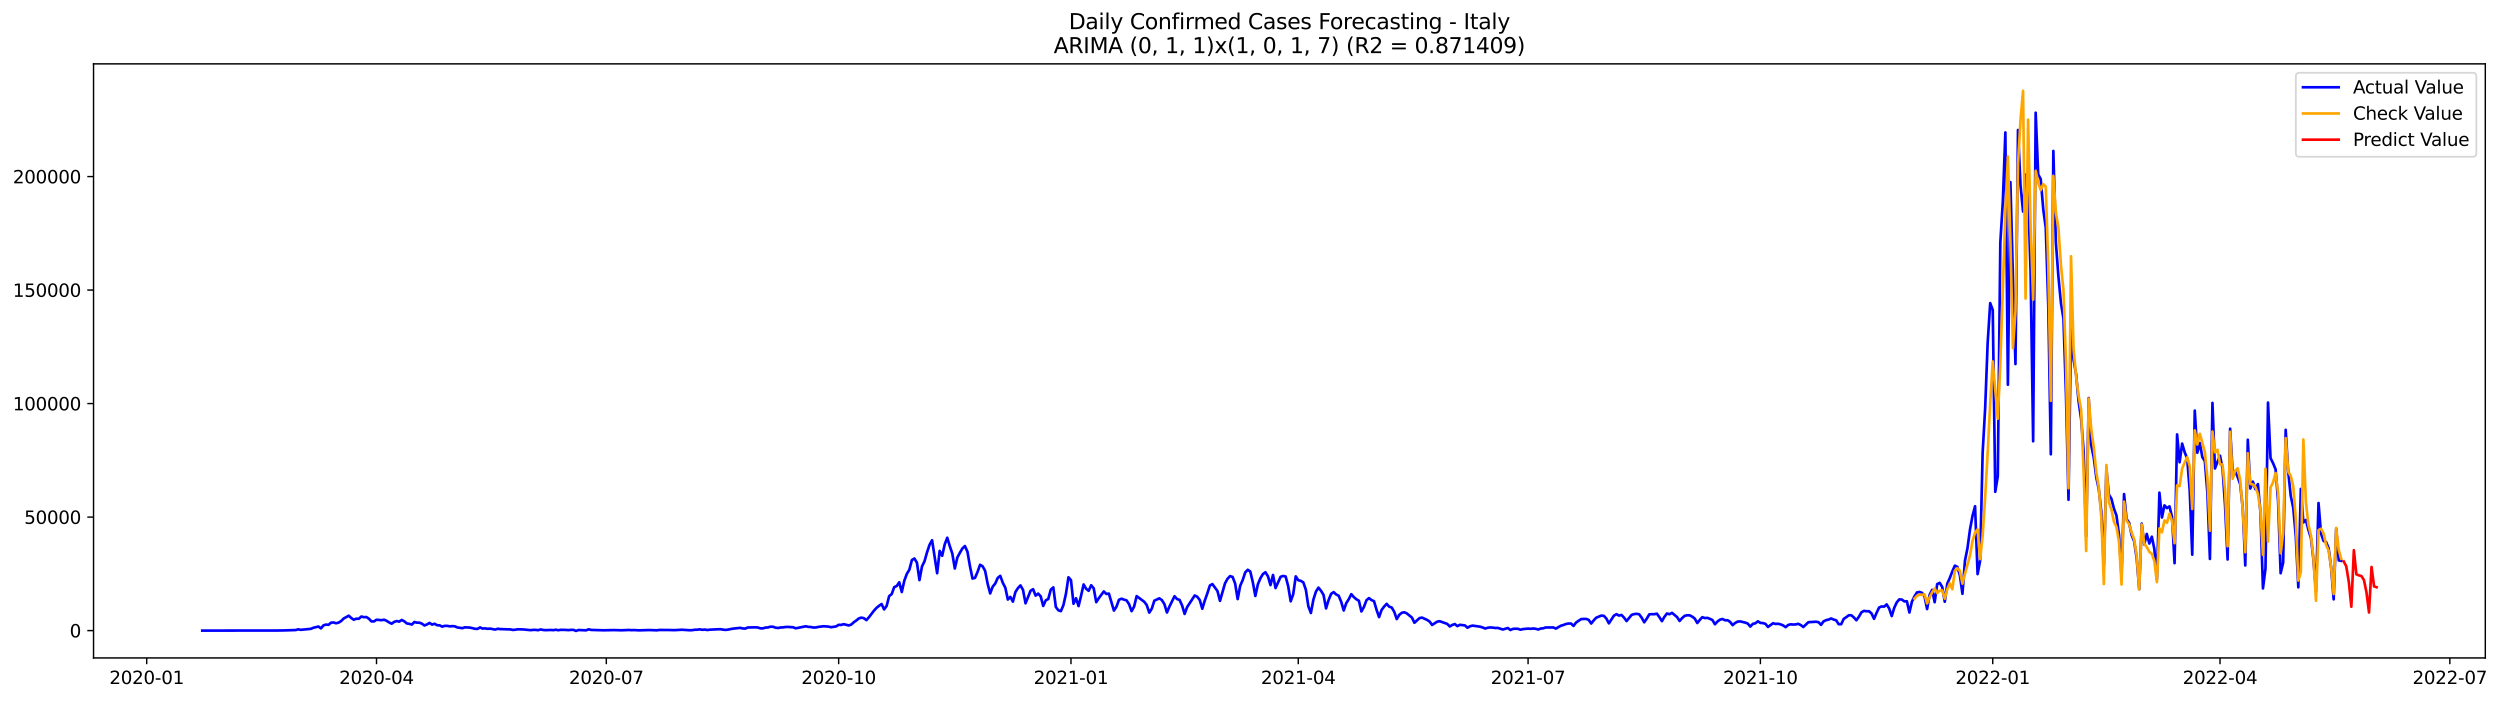 <?xml version="1.0" encoding="utf-8" standalone="no"?>
<!DOCTYPE svg PUBLIC "-//W3C//DTD SVG 1.1//EN"
  "http://www.w3.org/Graphics/SVG/1.1/DTD/svg11.dtd">
<svg xmlns:xlink="http://www.w3.org/1999/xlink" width="1399.8pt" height="392.274pt" viewBox="0 0 1399.8 392.274" xmlns="http://www.w3.org/2000/svg" version="1.1">
 <defs>
  <style type="text/css">*{stroke-linejoin: round; stroke-linecap: butt}</style>
 </defs>
 <g id="figure_1">
  <g id="patch_1">
   <path d="M 0 392.274 
L 1399.8 392.274 
L 1399.8 0 
L 0 0 
z
" style="fill: #ffffff"/>
  </g>
  <g id="axes_1">
   <g id="patch_2">
    <path d="M 52.375 368.396 
L 1391.575 368.396 
L 1391.575 35.755 
L 52.375 35.755 
z
" style="fill: #ffffff"/>
   </g>
   <g id="matplotlib.axis_1">
    <g id="xtick_1">
     <g id="line2d_1">
      <defs>
       <path id="m77db200125" d="M 0 0 
L 0 3.5 
" style="stroke: #000000; stroke-width: 0.8"/>
      </defs>
      <g>
       <use xlink:href="#m77db200125" x="82.14" y="368.396" style="stroke: #000000; stroke-width: 0.8"/>
      </g>
     </g>
     <g id="text_1">
      <!-- 2020-01 -->
      <g transform="translate(61.248 382.994)scale(0.1 -0.1)">
       <defs>
        <path id="DejaVuSans-32" d="M 1228 531 
L 3431 531 
L 3431 0 
L 469 0 
L 469 531 
Q 828 903 1448 1529 
Q 2069 2156 2228 2338 
Q 2531 2678 2651 2914 
Q 2772 3150 2772 3378 
Q 2772 3750 2511 3984 
Q 2250 4219 1831 4219 
Q 1534 4219 1204 4116 
Q 875 4013 500 3803 
L 500 4441 
Q 881 4594 1212 4672 
Q 1544 4750 1819 4750 
Q 2544 4750 2975 4387 
Q 3406 4025 3406 3419 
Q 3406 3131 3298 2873 
Q 3191 2616 2906 2266 
Q 2828 2175 2409 1742 
Q 1991 1309 1228 531 
z
" transform="scale(0.016)"/>
        <path id="DejaVuSans-30" d="M 2034 4250 
Q 1547 4250 1301 3770 
Q 1056 3291 1056 2328 
Q 1056 1369 1301 889 
Q 1547 409 2034 409 
Q 2525 409 2770 889 
Q 3016 1369 3016 2328 
Q 3016 3291 2770 3770 
Q 2525 4250 2034 4250 
z
M 2034 4750 
Q 2819 4750 3233 4129 
Q 3647 3509 3647 2328 
Q 3647 1150 3233 529 
Q 2819 -91 2034 -91 
Q 1250 -91 836 529 
Q 422 1150 422 2328 
Q 422 3509 836 4129 
Q 1250 4750 2034 4750 
z
" transform="scale(0.016)"/>
        <path id="DejaVuSans-2d" d="M 313 2009 
L 1997 2009 
L 1997 1497 
L 313 1497 
L 313 2009 
z
" transform="scale(0.016)"/>
        <path id="DejaVuSans-31" d="M 794 531 
L 1825 531 
L 1825 4091 
L 703 3866 
L 703 4441 
L 1819 4666 
L 2450 4666 
L 2450 531 
L 3481 531 
L 3481 0 
L 794 0 
L 794 531 
z
" transform="scale(0.016)"/>
       </defs>
       <use xlink:href="#DejaVuSans-32"/>
       <use xlink:href="#DejaVuSans-30" x="63.623"/>
       <use xlink:href="#DejaVuSans-32" x="127.246"/>
       <use xlink:href="#DejaVuSans-30" x="190.869"/>
       <use xlink:href="#DejaVuSans-2d" x="254.492"/>
       <use xlink:href="#DejaVuSans-30" x="290.576"/>
       <use xlink:href="#DejaVuSans-31" x="354.199"/>
      </g>
     </g>
    </g>
    <g id="xtick_2">
     <g id="line2d_2">
      <g>
       <use xlink:href="#m77db200125" x="210.814" y="368.396" style="stroke: #000000; stroke-width: 0.8"/>
      </g>
     </g>
     <g id="text_2">
      <!-- 2020-04 -->
      <g transform="translate(189.922 382.994)scale(0.1 -0.1)">
       <defs>
        <path id="DejaVuSans-34" d="M 2419 4116 
L 825 1625 
L 2419 1625 
L 2419 4116 
z
M 2253 4666 
L 3047 4666 
L 3047 1625 
L 3713 1625 
L 3713 1100 
L 3047 1100 
L 3047 0 
L 2419 0 
L 2419 1100 
L 313 1100 
L 313 1709 
L 2253 4666 
z
" transform="scale(0.016)"/>
       </defs>
       <use xlink:href="#DejaVuSans-32"/>
       <use xlink:href="#DejaVuSans-30" x="63.623"/>
       <use xlink:href="#DejaVuSans-32" x="127.246"/>
       <use xlink:href="#DejaVuSans-30" x="190.869"/>
       <use xlink:href="#DejaVuSans-2d" x="254.492"/>
       <use xlink:href="#DejaVuSans-30" x="290.576"/>
       <use xlink:href="#DejaVuSans-34" x="354.199"/>
      </g>
     </g>
    </g>
    <g id="xtick_3">
     <g id="line2d_3">
      <g>
       <use xlink:href="#m77db200125" x="339.488" y="368.396" style="stroke: #000000; stroke-width: 0.8"/>
      </g>
     </g>
     <g id="text_3">
      <!-- 2020-07 -->
      <g transform="translate(318.596 382.994)scale(0.1 -0.1)">
       <defs>
        <path id="DejaVuSans-37" d="M 525 4666 
L 3525 4666 
L 3525 4397 
L 1831 0 
L 1172 0 
L 2766 4134 
L 525 4134 
L 525 4666 
z
" transform="scale(0.016)"/>
       </defs>
       <use xlink:href="#DejaVuSans-32"/>
       <use xlink:href="#DejaVuSans-30" x="63.623"/>
       <use xlink:href="#DejaVuSans-32" x="127.246"/>
       <use xlink:href="#DejaVuSans-30" x="190.869"/>
       <use xlink:href="#DejaVuSans-2d" x="254.492"/>
       <use xlink:href="#DejaVuSans-30" x="290.576"/>
       <use xlink:href="#DejaVuSans-37" x="354.199"/>
      </g>
     </g>
    </g>
    <g id="xtick_4">
     <g id="line2d_4">
      <g>
       <use xlink:href="#m77db200125" x="469.576" y="368.396" style="stroke: #000000; stroke-width: 0.8"/>
      </g>
     </g>
     <g id="text_4">
      <!-- 2020-10 -->
      <g transform="translate(448.684 382.994)scale(0.1 -0.1)">
       <use xlink:href="#DejaVuSans-32"/>
       <use xlink:href="#DejaVuSans-30" x="63.623"/>
       <use xlink:href="#DejaVuSans-32" x="127.246"/>
       <use xlink:href="#DejaVuSans-30" x="190.869"/>
       <use xlink:href="#DejaVuSans-2d" x="254.492"/>
       <use xlink:href="#DejaVuSans-31" x="290.576"/>
       <use xlink:href="#DejaVuSans-30" x="354.199"/>
      </g>
     </g>
    </g>
    <g id="xtick_5">
     <g id="line2d_5">
      <g>
       <use xlink:href="#m77db200125" x="599.664" y="368.396" style="stroke: #000000; stroke-width: 0.8"/>
      </g>
     </g>
     <g id="text_5">
      <!-- 2021-01 -->
      <g transform="translate(578.773 382.994)scale(0.1 -0.1)">
       <use xlink:href="#DejaVuSans-32"/>
       <use xlink:href="#DejaVuSans-30" x="63.623"/>
       <use xlink:href="#DejaVuSans-32" x="127.246"/>
       <use xlink:href="#DejaVuSans-31" x="190.869"/>
       <use xlink:href="#DejaVuSans-2d" x="254.492"/>
       <use xlink:href="#DejaVuSans-30" x="290.576"/>
       <use xlink:href="#DejaVuSans-31" x="354.199"/>
      </g>
     </g>
    </g>
    <g id="xtick_6">
     <g id="line2d_6">
      <g>
       <use xlink:href="#m77db200125" x="726.924" y="368.396" style="stroke: #000000; stroke-width: 0.8"/>
      </g>
     </g>
     <g id="text_6">
      <!-- 2021-04 -->
      <g transform="translate(706.033 382.994)scale(0.1 -0.1)">
       <use xlink:href="#DejaVuSans-32"/>
       <use xlink:href="#DejaVuSans-30" x="63.623"/>
       <use xlink:href="#DejaVuSans-32" x="127.246"/>
       <use xlink:href="#DejaVuSans-31" x="190.869"/>
       <use xlink:href="#DejaVuSans-2d" x="254.492"/>
       <use xlink:href="#DejaVuSans-30" x="290.576"/>
       <use xlink:href="#DejaVuSans-34" x="354.199"/>
      </g>
     </g>
    </g>
    <g id="xtick_7">
     <g id="line2d_7">
      <g>
       <use xlink:href="#m77db200125" x="855.598" y="368.396" style="stroke: #000000; stroke-width: 0.8"/>
      </g>
     </g>
     <g id="text_7">
      <!-- 2021-07 -->
      <g transform="translate(834.707 382.994)scale(0.1 -0.1)">
       <use xlink:href="#DejaVuSans-32"/>
       <use xlink:href="#DejaVuSans-30" x="63.623"/>
       <use xlink:href="#DejaVuSans-32" x="127.246"/>
       <use xlink:href="#DejaVuSans-31" x="190.869"/>
       <use xlink:href="#DejaVuSans-2d" x="254.492"/>
       <use xlink:href="#DejaVuSans-30" x="290.576"/>
       <use xlink:href="#DejaVuSans-37" x="354.199"/>
      </g>
     </g>
    </g>
    <g id="xtick_8">
     <g id="line2d_8">
      <g>
       <use xlink:href="#m77db200125" x="985.686" y="368.396" style="stroke: #000000; stroke-width: 0.8"/>
      </g>
     </g>
     <g id="text_8">
      <!-- 2021-10 -->
      <g transform="translate(964.795 382.994)scale(0.1 -0.1)">
       <use xlink:href="#DejaVuSans-32"/>
       <use xlink:href="#DejaVuSans-30" x="63.623"/>
       <use xlink:href="#DejaVuSans-32" x="127.246"/>
       <use xlink:href="#DejaVuSans-31" x="190.869"/>
       <use xlink:href="#DejaVuSans-2d" x="254.492"/>
       <use xlink:href="#DejaVuSans-31" x="290.576"/>
       <use xlink:href="#DejaVuSans-30" x="354.199"/>
      </g>
     </g>
    </g>
    <g id="xtick_9">
     <g id="line2d_9">
      <g>
       <use xlink:href="#m77db200125" x="1115.774" y="368.396" style="stroke: #000000; stroke-width: 0.8"/>
      </g>
     </g>
     <g id="text_9">
      <!-- 2022-01 -->
      <g transform="translate(1094.883 382.994)scale(0.1 -0.1)">
       <use xlink:href="#DejaVuSans-32"/>
       <use xlink:href="#DejaVuSans-30" x="63.623"/>
       <use xlink:href="#DejaVuSans-32" x="127.246"/>
       <use xlink:href="#DejaVuSans-32" x="190.869"/>
       <use xlink:href="#DejaVuSans-2d" x="254.492"/>
       <use xlink:href="#DejaVuSans-30" x="290.576"/>
       <use xlink:href="#DejaVuSans-31" x="354.199"/>
      </g>
     </g>
    </g>
    <g id="xtick_10">
     <g id="line2d_10">
      <g>
       <use xlink:href="#m77db200125" x="1243.034" y="368.396" style="stroke: #000000; stroke-width: 0.8"/>
      </g>
     </g>
     <g id="text_10">
      <!-- 2022-04 -->
      <g transform="translate(1222.143 382.994)scale(0.1 -0.1)">
       <use xlink:href="#DejaVuSans-32"/>
       <use xlink:href="#DejaVuSans-30" x="63.623"/>
       <use xlink:href="#DejaVuSans-32" x="127.246"/>
       <use xlink:href="#DejaVuSans-32" x="190.869"/>
       <use xlink:href="#DejaVuSans-2d" x="254.492"/>
       <use xlink:href="#DejaVuSans-30" x="290.576"/>
       <use xlink:href="#DejaVuSans-34" x="354.199"/>
      </g>
     </g>
    </g>
    <g id="xtick_11">
     <g id="line2d_11">
      <g>
       <use xlink:href="#m77db200125" x="1371.708" y="368.396" style="stroke: #000000; stroke-width: 0.8"/>
      </g>
     </g>
     <g id="text_11">
      <!-- 2022-07 -->
      <g transform="translate(1350.817 382.994)scale(0.1 -0.1)">
       <use xlink:href="#DejaVuSans-32"/>
       <use xlink:href="#DejaVuSans-30" x="63.623"/>
       <use xlink:href="#DejaVuSans-32" x="127.246"/>
       <use xlink:href="#DejaVuSans-32" x="190.869"/>
       <use xlink:href="#DejaVuSans-2d" x="254.492"/>
       <use xlink:href="#DejaVuSans-30" x="290.576"/>
       <use xlink:href="#DejaVuSans-37" x="354.199"/>
      </g>
     </g>
    </g>
   </g>
   <g id="matplotlib.axis_2">
    <g id="ytick_1">
     <g id="line2d_12">
      <defs>
       <path id="m36ccf9405c" d="M 0 0 
L -3.5 0 
" style="stroke: #000000; stroke-width: 0.8"/>
      </defs>
      <g>
       <use xlink:href="#m36ccf9405c" x="52.375" y="353.087" style="stroke: #000000; stroke-width: 0.8"/>
      </g>
     </g>
     <g id="text_12">
      <!-- 0 -->
      <g transform="translate(39.013 356.887)scale(0.1 -0.1)">
       <use xlink:href="#DejaVuSans-30"/>
      </g>
     </g>
    </g>
    <g id="ytick_2">
     <g id="line2d_13">
      <g>
       <use xlink:href="#m36ccf9405c" x="52.375" y="289.529" style="stroke: #000000; stroke-width: 0.8"/>
      </g>
     </g>
     <g id="text_13">
      <!-- 50000 -->
      <g transform="translate(13.562 293.328)scale(0.1 -0.1)">
       <defs>
        <path id="DejaVuSans-35" d="M 691 4666 
L 3169 4666 
L 3169 4134 
L 1269 4134 
L 1269 2991 
Q 1406 3038 1543 3061 
Q 1681 3084 1819 3084 
Q 2600 3084 3056 2656 
Q 3513 2228 3513 1497 
Q 3513 744 3044 326 
Q 2575 -91 1722 -91 
Q 1428 -91 1123 -41 
Q 819 9 494 109 
L 494 744 
Q 775 591 1075 516 
Q 1375 441 1709 441 
Q 2250 441 2565 725 
Q 2881 1009 2881 1497 
Q 2881 1984 2565 2268 
Q 2250 2553 1709 2553 
Q 1456 2553 1204 2497 
Q 953 2441 691 2322 
L 691 4666 
z
" transform="scale(0.016)"/>
       </defs>
       <use xlink:href="#DejaVuSans-35"/>
       <use xlink:href="#DejaVuSans-30" x="63.623"/>
       <use xlink:href="#DejaVuSans-30" x="127.246"/>
       <use xlink:href="#DejaVuSans-30" x="190.869"/>
       <use xlink:href="#DejaVuSans-30" x="254.492"/>
      </g>
     </g>
    </g>
    <g id="ytick_3">
     <g id="line2d_14">
      <g>
       <use xlink:href="#m36ccf9405c" x="52.375" y="225.971" style="stroke: #000000; stroke-width: 0.8"/>
      </g>
     </g>
     <g id="text_14">
      <!-- 100000 -->
      <g transform="translate(7.2 229.77)scale(0.1 -0.1)">
       <use xlink:href="#DejaVuSans-31"/>
       <use xlink:href="#DejaVuSans-30" x="63.623"/>
       <use xlink:href="#DejaVuSans-30" x="127.246"/>
       <use xlink:href="#DejaVuSans-30" x="190.869"/>
       <use xlink:href="#DejaVuSans-30" x="254.492"/>
       <use xlink:href="#DejaVuSans-30" x="318.115"/>
      </g>
     </g>
    </g>
    <g id="ytick_4">
     <g id="line2d_15">
      <g>
       <use xlink:href="#m36ccf9405c" x="52.375" y="162.413" style="stroke: #000000; stroke-width: 0.8"/>
      </g>
     </g>
     <g id="text_15">
      <!-- 150000 -->
      <g transform="translate(7.2 166.212)scale(0.1 -0.1)">
       <use xlink:href="#DejaVuSans-31"/>
       <use xlink:href="#DejaVuSans-35" x="63.623"/>
       <use xlink:href="#DejaVuSans-30" x="127.246"/>
       <use xlink:href="#DejaVuSans-30" x="190.869"/>
       <use xlink:href="#DejaVuSans-30" x="254.492"/>
       <use xlink:href="#DejaVuSans-30" x="318.115"/>
      </g>
     </g>
    </g>
    <g id="ytick_5">
     <g id="line2d_16">
      <g>
       <use xlink:href="#m36ccf9405c" x="52.375" y="98.855" style="stroke: #000000; stroke-width: 0.8"/>
      </g>
     </g>
     <g id="text_16">
      <!-- 200000 -->
      <g transform="translate(7.2 102.654)scale(0.1 -0.1)">
       <use xlink:href="#DejaVuSans-32"/>
       <use xlink:href="#DejaVuSans-30" x="63.623"/>
       <use xlink:href="#DejaVuSans-30" x="127.246"/>
       <use xlink:href="#DejaVuSans-30" x="190.869"/>
       <use xlink:href="#DejaVuSans-30" x="254.492"/>
       <use xlink:href="#DejaVuSans-30" x="318.115"/>
      </g>
     </g>
    </g>
   </g>
   <g id="line2d_17">
    <path d="M 113.248 353.087 
L 155.668 353.034 
L 158.496 352.993 
L 165.566 352.782 
L 166.98 352.368 
L 168.394 352.653 
L 174.05 352.098 
L 175.464 351.502 
L 178.292 350.803 
L 179.706 351.845 
L 181.12 350.147 
L 182.534 349.718 
L 183.948 349.85 
L 185.362 348.642 
L 186.776 348.524 
L 188.19 348.978 
L 189.604 348.605 
L 191.018 347.74 
L 192.432 346.322 
L 195.26 344.752 
L 196.674 346.02 
L 198.088 347 
L 199.502 346.415 
L 200.916 346.465 
L 202.33 345.202 
L 203.744 345.576 
L 205.158 345.493 
L 206.572 346.456 
L 207.986 347.939 
L 209.4 347.935 
L 210.814 347.009 
L 213.642 347.259 
L 215.056 346.979 
L 216.47 347.601 
L 217.884 348.512 
L 219.298 349.224 
L 220.712 348.211 
L 222.126 347.743 
L 223.54 348.065 
L 224.954 347.121 
L 226.368 347.886 
L 227.782 349.079 
L 229.196 349.309 
L 230.61 349.697 
L 232.024 348.275 
L 233.438 348.647 
L 234.852 348.65 
L 236.266 349.214 
L 237.68 350.22 
L 239.094 349.618 
L 240.508 348.804 
L 241.922 349.724 
L 243.336 349.247 
L 244.75 350.091 
L 246.164 350.133 
L 247.578 350.877 
L 248.992 350.429 
L 250.406 350.436 
L 251.82 350.708 
L 253.234 350.59 
L 254.648 350.672 
L 256.062 351.322 
L 258.89 351.721 
L 260.304 351.252 
L 263.132 351.401 
L 265.96 352.068 
L 267.374 352.142 
L 268.788 351.305 
L 270.202 351.959 
L 271.616 351.826 
L 273.03 352.084 
L 274.444 351.975 
L 277.272 352.514 
L 278.686 352.054 
L 280.1 352.242 
L 285.756 352.412 
L 287.17 352.706 
L 288.584 352.583 
L 289.998 352.345 
L 292.826 352.431 
L 297.068 352.833 
L 298.482 352.683 
L 299.896 352.679 
L 301.31 352.862 
L 302.724 352.429 
L 304.138 352.744 
L 305.552 352.837 
L 308.38 352.728 
L 309.794 352.831 
L 311.208 352.606 
L 312.622 352.88 
L 314.036 352.648 
L 316.864 352.705 
L 318.278 352.82 
L 319.692 352.67 
L 321.106 352.667 
L 322.52 353.276 
L 323.934 352.752 
L 328.176 352.944 
L 329.59 352.354 
L 331.004 352.711 
L 338.074 352.907 
L 343.73 352.789 
L 347.972 352.913 
L 352.214 352.737 
L 353.628 352.848 
L 355.042 352.79 
L 357.87 352.942 
L 363.526 352.771 
L 367.768 352.925 
L 369.182 352.731 
L 373.424 352.739 
L 377.666 352.831 
L 381.908 352.606 
L 386.15 352.885 
L 387.564 352.846 
L 388.978 352.599 
L 390.392 352.578 
L 391.806 352.386 
L 393.22 352.646 
L 394.634 352.499 
L 396.048 352.758 
L 397.462 352.564 
L 403.118 352.288 
L 405.946 352.681 
L 407.36 352.578 
L 410.188 352.02 
L 414.43 351.551 
L 415.844 351.876 
L 417.258 351.974 
L 418.672 351.351 
L 422.914 351.252 
L 424.328 351.352 
L 425.742 351.821 
L 427.156 351.848 
L 428.57 351.402 
L 429.984 351.312 
L 431.398 350.886 
L 432.812 350.934 
L 434.226 351.44 
L 435.64 351.626 
L 437.054 351.347 
L 438.468 351.27 
L 439.882 351.057 
L 441.296 351.033 
L 444.124 351.237 
L 445.538 351.806 
L 451.194 350.663 
L 452.608 351.006 
L 454.022 351.07 
L 455.436 351.371 
L 456.85 351.319 
L 458.264 351.003 
L 461.092 350.657 
L 463.92 350.842 
L 465.334 351.188 
L 468.162 350.736 
L 469.576 349.848 
L 470.99 349.911 
L 472.404 349.473 
L 475.232 350.218 
L 476.646 349.684 
L 478.06 348.413 
L 479.474 347.421 
L 480.888 346.259 
L 482.302 345.811 
L 483.716 346.152 
L 485.13 347.216 
L 486.544 345.59 
L 489.372 341.897 
L 490.786 340.364 
L 492.2 339.2 
L 493.614 338.208 
L 495.028 341.219 
L 496.442 339.269 
L 497.856 333.767 
L 499.27 332.65 
L 500.684 328.754 
L 502.098 328.122 
L 503.512 326.046 
L 504.926 331.469 
L 506.34 325.136 
L 507.754 321.324 
L 509.168 318.983 
L 510.582 313.581 
L 511.996 312.72 
L 513.41 315.073 
L 514.824 324.8 
L 516.238 317.188 
L 517.652 314.256 
L 519.066 309.23 
L 520.48 305.035 
L 521.894 302.484 
L 524.722 320.966 
L 526.136 308.482 
L 527.55 311.189 
L 528.964 304.812 
L 530.378 301.094 
L 531.792 305.738 
L 533.206 309.897 
L 534.62 318.319 
L 536.034 312.167 
L 537.448 309.512 
L 538.862 307.102 
L 540.276 305.751 
L 541.69 308.897 
L 543.104 317.066 
L 544.518 323.943 
L 545.932 323.562 
L 547.346 320.225 
L 548.76 316.222 
L 550.174 317.06 
L 551.588 319.637 
L 553.002 326.843 
L 554.416 332.271 
L 555.83 328.494 
L 557.244 326.763 
L 558.658 323.572 
L 560.072 322.44 
L 561.486 326.327 
L 562.9 329.079 
L 564.314 335.699 
L 565.728 334.227 
L 567.142 336.874 
L 568.556 331.48 
L 569.97 329.284 
L 571.384 327.789 
L 572.798 330.287 
L 574.212 337.802 
L 577.04 330.756 
L 578.454 329.91 
L 579.868 333.51 
L 581.282 332.361 
L 582.696 333.89 
L 584.11 339.271 
L 585.524 336.161 
L 586.938 335.408 
L 588.352 330.157 
L 589.766 328.888 
L 591.18 339.861 
L 592.594 341.727 
L 594.008 342.18 
L 595.422 338.838 
L 596.836 332.492 
L 598.25 323.244 
L 599.664 324.855 
L 601.078 338.056 
L 602.492 334.98 
L 603.906 339.361 
L 605.32 333.543 
L 606.734 327.25 
L 608.148 329.678 
L 609.562 330.805 
L 610.976 327.695 
L 612.39 329.412 
L 613.804 337.16 
L 615.218 334.983 
L 618.046 331.169 
L 619.46 332.566 
L 620.874 332.355 
L 623.702 341.869 
L 625.116 339.745 
L 626.53 335.84 
L 627.944 335.221 
L 629.358 335.758 
L 630.772 336.142 
L 632.186 338.306 
L 633.6 342.207 
L 635.014 339.633 
L 636.428 333.777 
L 640.67 336.927 
L 642.084 338.788 
L 643.498 343.013 
L 644.912 340.819 
L 646.326 336.331 
L 649.154 335.02 
L 650.568 336.004 
L 651.982 338.291 
L 653.396 342.957 
L 654.81 339.598 
L 657.638 333.846 
L 659.052 335.427 
L 660.466 335.897 
L 661.88 339.028 
L 663.294 343.752 
L 664.708 339.908 
L 668.95 333.422 
L 670.364 334.129 
L 671.778 335.99 
L 673.192 340.863 
L 674.606 336.182 
L 676.02 332.238 
L 677.434 327.828 
L 678.848 327.044 
L 681.676 330.918 
L 683.09 336.428 
L 685.918 326.596 
L 687.332 324.048 
L 688.746 322.567 
L 690.16 323.046 
L 691.574 326.744 
L 692.988 335.441 
L 694.402 328.014 
L 695.816 324.772 
L 697.23 320.483 
L 698.644 319.033 
L 700.058 319.998 
L 701.472 326.007 
L 702.886 333.7 
L 704.3 327.186 
L 705.714 323.8 
L 707.128 321.434 
L 708.542 320.41 
L 709.956 322.69 
L 711.37 327.607 
L 712.784 321.943 
L 714.198 329.267 
L 717.026 322.985 
L 718.44 322.483 
L 719.854 322.79 
L 721.268 328.168 
L 722.682 336.689 
L 724.096 332.679 
L 725.51 322.723 
L 726.924 324.888 
L 728.338 325.227 
L 729.752 326.079 
L 731.166 330.185 
L 732.58 339.511 
L 733.994 343.219 
L 735.408 335.69 
L 736.822 331.212 
L 738.236 329.032 
L 739.65 330.777 
L 741.064 333.083 
L 742.478 340.655 
L 743.892 336.004 
L 745.306 332.545 
L 746.72 331.525 
L 748.134 332.847 
L 749.548 333.557 
L 750.962 336.959 
L 752.376 341.821 
L 753.79 337.746 
L 755.204 335.5 
L 756.618 332.69 
L 758.032 334.328 
L 759.446 335.528 
L 760.86 336.363 
L 762.274 342.359 
L 763.688 339.87 
L 765.102 336.077 
L 766.516 334.892 
L 767.93 335.997 
L 769.344 336.608 
L 770.758 341.463 
L 772.172 345.529 
L 773.586 341.503 
L 775 339.64 
L 776.414 338.09 
L 777.828 339.678 
L 779.242 340.155 
L 780.656 342.551 
L 782.07 346.634 
L 783.484 344.262 
L 784.898 343.111 
L 786.312 342.814 
L 787.726 343.475 
L 790.554 345.781 
L 791.968 348.697 
L 794.796 346.096 
L 796.21 345.796 
L 799.038 347.095 
L 800.452 348.012 
L 801.866 349.923 
L 804.694 348.085 
L 806.108 347.821 
L 810.35 349.34 
L 811.764 350.776 
L 813.178 349.931 
L 814.592 349.406 
L 816.006 350.592 
L 817.42 349.838 
L 820.248 350.195 
L 821.662 351.473 
L 823.076 350.68 
L 824.49 350.293 
L 827.318 350.682 
L 828.732 350.898 
L 830.146 351.32 
L 831.56 351.934 
L 832.974 351.495 
L 834.388 351.308 
L 835.802 351.406 
L 837.216 351.629 
L 838.63 351.571 
L 841.458 352.472 
L 844.286 351.638 
L 845.7 352.749 
L 847.114 352.133 
L 848.528 352.022 
L 849.942 352.096 
L 851.356 352.595 
L 852.77 352.227 
L 855.598 351.97 
L 857.012 352.078 
L 858.426 351.906 
L 859.84 352.063 
L 861.254 352.477 
L 862.668 351.934 
L 864.082 351.803 
L 865.496 351.319 
L 869.738 351.319 
L 871.152 351.96 
L 873.98 350.351 
L 875.394 349.944 
L 876.808 349.407 
L 878.222 349.124 
L 879.636 349.114 
L 881.05 350.456 
L 882.464 348.568 
L 885.292 346.66 
L 886.706 346.551 
L 888.12 346.556 
L 889.534 347.06 
L 890.948 349.128 
L 892.362 347.347 
L 893.776 345.851 
L 896.604 344.681 
L 898.018 344.813 
L 899.432 346.325 
L 900.846 349.039 
L 903.674 344.71 
L 905.088 343.904 
L 906.502 344.699 
L 907.916 344.32 
L 909.33 345.8 
L 910.744 347.748 
L 913.572 344.29 
L 914.986 343.85 
L 916.4 343.683 
L 917.814 343.959 
L 919.228 345.891 
L 920.642 348.423 
L 922.056 346.391 
L 923.47 343.987 
L 924.884 343.884 
L 926.298 343.91 
L 927.712 343.597 
L 929.126 345.56 
L 930.54 347.792 
L 931.954 345.361 
L 933.368 343.504 
L 934.782 343.916 
L 936.196 343.143 
L 939.024 345.519 
L 940.438 347.681 
L 941.852 346.106 
L 943.266 344.83 
L 944.68 344.502 
L 946.094 344.534 
L 947.508 345.262 
L 948.922 346.332 
L 950.336 348.833 
L 951.75 347.094 
L 953.164 345.561 
L 954.578 346.073 
L 955.992 345.947 
L 957.406 346.489 
L 958.82 347.159 
L 960.234 349.538 
L 961.648 347.991 
L 963.062 346.953 
L 964.476 346.585 
L 965.89 347.311 
L 967.304 347.271 
L 968.718 348.211 
L 970.132 350.03 
L 971.546 348.798 
L 972.96 348.05 
L 974.374 347.935 
L 977.202 348.614 
L 978.616 349.148 
L 980.03 350.834 
L 981.444 349.322 
L 982.858 349.004 
L 984.272 347.883 
L 985.686 348.762 
L 987.1 348.881 
L 988.514 349.316 
L 989.928 351.038 
L 992.756 348.979 
L 994.17 349.359 
L 995.584 349.252 
L 996.998 349.595 
L 998.412 350.192 
L 999.826 351.16 
L 1001.24 349.927 
L 1002.654 349.568 
L 1004.068 349.698 
L 1005.482 349.618 
L 1006.896 349.297 
L 1008.31 349.992 
L 1009.724 351.061 
L 1012.552 348.385 
L 1016.794 348.123 
L 1018.208 348.355 
L 1019.622 349.865 
L 1021.036 347.935 
L 1022.45 347.246 
L 1023.864 346.906 
L 1025.278 346.31 
L 1026.692 346.888 
L 1028.106 347.335 
L 1029.52 349.505 
L 1030.934 349.489 
L 1032.348 346.493 
L 1033.762 345.585 
L 1035.176 344.493 
L 1036.59 344.494 
L 1038.004 345.687 
L 1039.418 347.307 
L 1040.832 345.319 
L 1042.246 342.876 
L 1043.66 342.032 
L 1045.074 342.255 
L 1046.488 342.233 
L 1047.902 343.471 
L 1049.316 346.479 
L 1050.73 343.153 
L 1052.144 340.163 
L 1053.558 339.556 
L 1054.972 339.672 
L 1056.386 338.418 
L 1057.8 340.748 
L 1059.214 344.948 
L 1060.628 340.32 
L 1062.042 337.261 
L 1063.456 335.601 
L 1064.87 335.697 
L 1066.284 336.729 
L 1067.698 336.655 
L 1069.112 342.954 
L 1070.526 336.871 
L 1071.94 333.927 
L 1073.354 331.719 
L 1074.768 331.459 
L 1076.182 331.952 
L 1077.596 334.007 
L 1079.01 341.019 
L 1080.424 333.077 
L 1081.838 330.275 
L 1083.252 337.178 
L 1084.666 327.041 
L 1086.08 326.348 
L 1087.494 328.666 
L 1088.908 336.939 
L 1090.322 326.819 
L 1091.736 323.609 
L 1093.15 319.905 
L 1094.564 316.713 
L 1095.978 317.422 
L 1097.392 322.194 
L 1098.806 332.488 
L 1100.22 313.957 
L 1101.634 306.911 
L 1103.048 296.413 
L 1104.462 288.779 
L 1105.876 283.444 
L 1107.29 321.458 
L 1108.704 313.937 
L 1110.118 253.555 
L 1111.532 228.493 
L 1112.946 191.65 
L 1114.36 169.716 
L 1115.774 173.528 
L 1117.188 275.372 
L 1118.602 266.605 
L 1120.016 135.926 
L 1121.43 112.726 
L 1122.844 74.156 
L 1124.258 215.424 
L 1125.672 101.988 
L 1127.086 155.241 
L 1128.5 203.847 
L 1129.914 72.772 
L 1131.328 103.679 
L 1132.742 118.46 
L 1134.156 97.75 
L 1135.57 107.834 
L 1136.984 152.924 
L 1138.398 247.089 
L 1139.812 63.106 
L 1141.226 97.627 
L 1142.64 100.298 
L 1144.054 117.16 
L 1145.468 127.666 
L 1146.882 171.963 
L 1148.296 254.361 
L 1149.71 84.52 
L 1151.124 135.795 
L 1152.538 154.735 
L 1153.952 169.599 
L 1155.366 178.395 
L 1156.78 220.747 
L 1158.194 279.829 
L 1159.608 183.634 
L 1161.022 201.409 
L 1162.436 209.502 
L 1163.85 224.827 
L 1165.264 234.625 
L 1166.678 252.738 
L 1168.092 300.204 
L 1169.506 222.884 
L 1170.92 249.273 
L 1172.334 256.231 
L 1173.748 267.312 
L 1175.162 273.994 
L 1176.576 286.548 
L 1177.99 316.508 
L 1179.404 262.806 
L 1180.818 276.984 
L 1182.232 279.29 
L 1183.646 284.826 
L 1185.06 288.671 
L 1186.474 299.442 
L 1187.888 321.964 
L 1189.302 276.644 
L 1190.716 290.595 
L 1192.13 292.716 
L 1193.544 299.611 
L 1194.958 303.054 
L 1196.372 312.565 
L 1197.786 329.853 
L 1199.2 293.17 
L 1200.614 304.852 
L 1202.028 298.951 
L 1203.442 304.334 
L 1204.856 300.507 
L 1206.27 307.467 
L 1207.684 324.28 
L 1209.098 275.86 
L 1210.512 289.764 
L 1211.926 282.975 
L 1213.34 284.494 
L 1214.754 283.529 
L 1216.168 289.494 
L 1217.582 315.336 
L 1218.996 243.241 
L 1220.41 258.835 
L 1221.824 248.384 
L 1223.238 253.203 
L 1224.652 256.774 
L 1226.066 274.83 
L 1227.48 310.573 
L 1228.894 229.907 
L 1230.308 253.482 
L 1231.722 248.028 
L 1233.136 255.974 
L 1234.55 258.238 
L 1235.964 276.04 
L 1237.378 312.969 
L 1238.792 225.595 
L 1240.206 262.312 
L 1241.62 258.559 
L 1243.034 255.157 
L 1244.448 262.311 
L 1245.862 283.162 
L 1247.276 313.263 
L 1248.69 240.063 
L 1250.104 264.252 
L 1251.518 263.95 
L 1252.932 267.105 
L 1254.346 271.198 
L 1255.76 284.546 
L 1257.174 316.599 
L 1258.588 246.239 
L 1260.002 273.53 
L 1261.416 269.678 
L 1262.83 273.907 
L 1264.244 271.055 
L 1265.658 286.665 
L 1267.072 329.459 
L 1268.486 318.352 
L 1269.9 225.412 
L 1271.314 256.485 
L 1272.728 259.347 
L 1274.142 262.799 
L 1275.556 280.824 
L 1276.97 320.95 
L 1278.384 314.973 
L 1279.798 240.677 
L 1281.212 264.063 
L 1282.626 277.587 
L 1284.04 284.423 
L 1285.454 300.218 
L 1286.868 328.849 
L 1288.282 273.755 
L 1289.696 292.525 
L 1291.11 291.163 
L 1292.524 296.694 
L 1293.938 301.246 
L 1295.352 313.395 
L 1296.766 330.942 
L 1298.18 281.649 
L 1299.594 298.83 
L 1301.008 302.898 
L 1302.422 303.475 
L 1303.836 306.901 
L 1305.25 317.843 
L 1306.664 335.576 
L 1308.078 296.011 
L 1309.492 313.774 
L 1310.906 314.035 
L 1310.906 314.035 
" clip-path="url(#pb97857b610)" style="fill: none; stroke: #0000ff; stroke-width: 1.5; stroke-linecap: square"/>
   </g>
   <g id="line2d_18">
    <path d="M 1071.94 335.197 
L 1073.354 333.569 
L 1074.768 332.986 
L 1076.182 333.017 
L 1077.596 332.82 
L 1079.01 337.875 
L 1080.424 334.462 
L 1081.838 331.68 
L 1083.252 329.544 
L 1084.666 332.096 
L 1086.08 330.706 
L 1087.494 330.554 
L 1088.908 335.201 
L 1090.322 329.893 
L 1091.736 326.614 
L 1093.15 329.931 
L 1094.564 319.572 
L 1095.978 318.148 
L 1097.392 319.629 
L 1098.806 326.797 
L 1100.22 321.25 
L 1103.048 311.03 
L 1104.462 302.767 
L 1105.876 298.209 
L 1107.29 296.382 
L 1108.704 313.036 
L 1110.118 299.941 
L 1111.532 278.398 
L 1112.946 253.376 
L 1114.36 225.899 
L 1115.774 202.406 
L 1118.602 234.442 
L 1120.016 203.714 
L 1122.844 118.974 
L 1124.258 87.623 
L 1125.672 135.153 
L 1127.086 194.925 
L 1128.5 174.409 
L 1129.914 91.815 
L 1131.328 67.155 
L 1132.742 50.876 
L 1134.156 167.163 
L 1135.57 66.986 
L 1136.984 126.9 
L 1138.398 167.745 
L 1139.812 95.663 
L 1141.226 102.272 
L 1142.64 106.479 
L 1144.054 103.095 
L 1145.468 104.484 
L 1146.882 149.07 
L 1148.296 224.44 
L 1149.71 98.444 
L 1151.124 119.042 
L 1152.538 127.589 
L 1153.952 148.346 
L 1155.366 162.429 
L 1156.78 202.679 
L 1158.194 273.36 
L 1159.608 143.485 
L 1161.022 195.519 
L 1162.436 210.619 
L 1163.85 221.672 
L 1165.264 229.564 
L 1166.678 264.392 
L 1168.092 308.519 
L 1169.506 223.187 
L 1170.92 240.127 
L 1172.334 250.57 
L 1173.748 264.39 
L 1175.162 272.902 
L 1176.576 289.917 
L 1177.99 327.041 
L 1179.404 260.355 
L 1180.818 281.191 
L 1182.232 285.328 
L 1183.646 292.2 
L 1185.06 295.064 
L 1186.474 303.455 
L 1187.888 327.293 
L 1189.302 280.898 
L 1190.716 291.592 
L 1192.13 293.55 
L 1193.544 298.187 
L 1194.958 302.015 
L 1196.372 311.041 
L 1197.786 330.091 
L 1199.2 293.634 
L 1200.614 304.461 
L 1202.028 306.334 
L 1203.442 308.989 
L 1204.856 310.089 
L 1206.27 314.22 
L 1207.684 325.902 
L 1209.098 295.836 
L 1210.512 298.04 
L 1211.926 291.392 
L 1213.34 292.718 
L 1214.754 287.614 
L 1216.168 291.843 
L 1217.582 304.169 
L 1218.996 271.757 
L 1220.41 272.176 
L 1221.824 262.387 
L 1223.238 259.013 
L 1224.652 256.003 
L 1226.066 261.04 
L 1227.48 285.011 
L 1228.894 240.962 
L 1230.308 248.893 
L 1231.722 242.854 
L 1234.55 253.179 
L 1235.964 267.691 
L 1237.378 297.15 
L 1238.792 241.612 
L 1240.206 253.287 
L 1241.62 251.803 
L 1243.034 259.985 
L 1244.448 260.089 
L 1245.862 274.513 
L 1247.276 305.888 
L 1248.69 241.765 
L 1250.104 268.066 
L 1251.518 263.559 
L 1252.932 262.218 
L 1254.346 268.985 
L 1255.76 285.568 
L 1257.174 309.19 
L 1258.588 253.782 
L 1260.002 270.944 
L 1261.416 271.23 
L 1262.83 272.582 
L 1264.244 276.477 
L 1265.658 285.63 
L 1267.072 310.695 
L 1268.486 262.417 
L 1269.9 303.265 
L 1271.314 272.909 
L 1272.728 270.152 
L 1274.142 264.873 
L 1275.556 276.081 
L 1276.97 309.738 
L 1278.384 298.773 
L 1279.798 245.331 
L 1281.212 264.066 
L 1282.626 266.399 
L 1284.04 272.488 
L 1285.454 290.411 
L 1286.868 325.084 
L 1288.282 320.381 
L 1289.696 246.053 
L 1291.11 281.001 
L 1292.524 293.969 
L 1293.938 299.793 
L 1295.352 312.736 
L 1296.766 336.369 
L 1298.18 296.812 
L 1299.594 296.038 
L 1301.008 298.646 
L 1302.422 305.135 
L 1303.836 308.251 
L 1305.25 317.589 
L 1306.664 332.608 
L 1308.078 295.581 
L 1309.492 307.843 
L 1310.906 312.891 
L 1310.906 312.891 
" clip-path="url(#pb97857b610)" style="fill: none; stroke: #ffa500; stroke-width: 1.5; stroke-linecap: square"/>
   </g>
   <g id="line2d_19">
    <path d="M 1312.32 314.366 
L 1313.734 317.162 
L 1315.148 325.817 
L 1316.562 339.708 
L 1317.976 308.06 
L 1319.39 321.585 
L 1320.804 322.162 
L 1322.218 322.529 
L 1323.632 324.78 
L 1325.046 331.748 
L 1326.46 342.931 
L 1327.874 317.453 
L 1329.288 328.341 
L 1330.702 328.805 
" clip-path="url(#pb97857b610)" style="fill: none; stroke: #ff0000; stroke-width: 1.5; stroke-linecap: square"/>
   </g>
   <g id="patch_3">
    <path d="M 52.375 368.396 
L 52.375 35.755 
" style="fill: none; stroke: #000000; stroke-width: 0.8; stroke-linejoin: miter; stroke-linecap: square"/>
   </g>
   <g id="patch_4">
    <path d="M 1391.575 368.396 
L 1391.575 35.755 
" style="fill: none; stroke: #000000; stroke-width: 0.8; stroke-linejoin: miter; stroke-linecap: square"/>
   </g>
   <g id="patch_5">
    <path d="M 52.375 368.396 
L 1391.575 368.396 
" style="fill: none; stroke: #000000; stroke-width: 0.8; stroke-linejoin: miter; stroke-linecap: square"/>
   </g>
   <g id="patch_6">
    <path d="M 52.375 35.755 
L 1391.575 35.755 
" style="fill: none; stroke: #000000; stroke-width: 0.8; stroke-linejoin: miter; stroke-linecap: square"/>
   </g>
   <g id="text_17">
    <!-- Daily Confirmed Cases Forecasting - Italy -->
    <g transform="translate(598.457 16.318)scale(0.12 -0.12)">
     <defs>
      <path id="DejaVuSans-44" d="M 1259 4147 
L 1259 519 
L 2022 519 
Q 2988 519 3436 956 
Q 3884 1394 3884 2338 
Q 3884 3275 3436 3711 
Q 2988 4147 2022 4147 
L 1259 4147 
z
M 628 4666 
L 1925 4666 
Q 3281 4666 3915 4102 
Q 4550 3538 4550 2338 
Q 4550 1131 3912 565 
Q 3275 0 1925 0 
L 628 0 
L 628 4666 
z
" transform="scale(0.016)"/>
      <path id="DejaVuSans-61" d="M 2194 1759 
Q 1497 1759 1228 1600 
Q 959 1441 959 1056 
Q 959 750 1161 570 
Q 1363 391 1709 391 
Q 2188 391 2477 730 
Q 2766 1069 2766 1631 
L 2766 1759 
L 2194 1759 
z
M 3341 1997 
L 3341 0 
L 2766 0 
L 2766 531 
Q 2569 213 2275 61 
Q 1981 -91 1556 -91 
Q 1019 -91 701 211 
Q 384 513 384 1019 
Q 384 1609 779 1909 
Q 1175 2209 1959 2209 
L 2766 2209 
L 2766 2266 
Q 2766 2663 2505 2880 
Q 2244 3097 1772 3097 
Q 1472 3097 1187 3025 
Q 903 2953 641 2809 
L 641 3341 
Q 956 3463 1253 3523 
Q 1550 3584 1831 3584 
Q 2591 3584 2966 3190 
Q 3341 2797 3341 1997 
z
" transform="scale(0.016)"/>
      <path id="DejaVuSans-69" d="M 603 3500 
L 1178 3500 
L 1178 0 
L 603 0 
L 603 3500 
z
M 603 4863 
L 1178 4863 
L 1178 4134 
L 603 4134 
L 603 4863 
z
" transform="scale(0.016)"/>
      <path id="DejaVuSans-6c" d="M 603 4863 
L 1178 4863 
L 1178 0 
L 603 0 
L 603 4863 
z
" transform="scale(0.016)"/>
      <path id="DejaVuSans-79" d="M 2059 -325 
Q 1816 -950 1584 -1140 
Q 1353 -1331 966 -1331 
L 506 -1331 
L 506 -850 
L 844 -850 
Q 1081 -850 1212 -737 
Q 1344 -625 1503 -206 
L 1606 56 
L 191 3500 
L 800 3500 
L 1894 763 
L 2988 3500 
L 3597 3500 
L 2059 -325 
z
" transform="scale(0.016)"/>
      <path id="DejaVuSans-20" transform="scale(0.016)"/>
      <path id="DejaVuSans-43" d="M 4122 4306 
L 4122 3641 
Q 3803 3938 3442 4084 
Q 3081 4231 2675 4231 
Q 1875 4231 1450 3742 
Q 1025 3253 1025 2328 
Q 1025 1406 1450 917 
Q 1875 428 2675 428 
Q 3081 428 3442 575 
Q 3803 722 4122 1019 
L 4122 359 
Q 3791 134 3420 21 
Q 3050 -91 2638 -91 
Q 1578 -91 968 557 
Q 359 1206 359 2328 
Q 359 3453 968 4101 
Q 1578 4750 2638 4750 
Q 3056 4750 3426 4639 
Q 3797 4528 4122 4306 
z
" transform="scale(0.016)"/>
      <path id="DejaVuSans-6f" d="M 1959 3097 
Q 1497 3097 1228 2736 
Q 959 2375 959 1747 
Q 959 1119 1226 758 
Q 1494 397 1959 397 
Q 2419 397 2687 759 
Q 2956 1122 2956 1747 
Q 2956 2369 2687 2733 
Q 2419 3097 1959 3097 
z
M 1959 3584 
Q 2709 3584 3137 3096 
Q 3566 2609 3566 1747 
Q 3566 888 3137 398 
Q 2709 -91 1959 -91 
Q 1206 -91 779 398 
Q 353 888 353 1747 
Q 353 2609 779 3096 
Q 1206 3584 1959 3584 
z
" transform="scale(0.016)"/>
      <path id="DejaVuSans-6e" d="M 3513 2113 
L 3513 0 
L 2938 0 
L 2938 2094 
Q 2938 2591 2744 2837 
Q 2550 3084 2163 3084 
Q 1697 3084 1428 2787 
Q 1159 2491 1159 1978 
L 1159 0 
L 581 0 
L 581 3500 
L 1159 3500 
L 1159 2956 
Q 1366 3272 1645 3428 
Q 1925 3584 2291 3584 
Q 2894 3584 3203 3211 
Q 3513 2838 3513 2113 
z
" transform="scale(0.016)"/>
      <path id="DejaVuSans-66" d="M 2375 4863 
L 2375 4384 
L 1825 4384 
Q 1516 4384 1395 4259 
Q 1275 4134 1275 3809 
L 1275 3500 
L 2222 3500 
L 2222 3053 
L 1275 3053 
L 1275 0 
L 697 0 
L 697 3053 
L 147 3053 
L 147 3500 
L 697 3500 
L 697 3744 
Q 697 4328 969 4595 
Q 1241 4863 1831 4863 
L 2375 4863 
z
" transform="scale(0.016)"/>
      <path id="DejaVuSans-72" d="M 2631 2963 
Q 2534 3019 2420 3045 
Q 2306 3072 2169 3072 
Q 1681 3072 1420 2755 
Q 1159 2438 1159 1844 
L 1159 0 
L 581 0 
L 581 3500 
L 1159 3500 
L 1159 2956 
Q 1341 3275 1631 3429 
Q 1922 3584 2338 3584 
Q 2397 3584 2469 3576 
Q 2541 3569 2628 3553 
L 2631 2963 
z
" transform="scale(0.016)"/>
      <path id="DejaVuSans-6d" d="M 3328 2828 
Q 3544 3216 3844 3400 
Q 4144 3584 4550 3584 
Q 5097 3584 5394 3201 
Q 5691 2819 5691 2113 
L 5691 0 
L 5113 0 
L 5113 2094 
Q 5113 2597 4934 2840 
Q 4756 3084 4391 3084 
Q 3944 3084 3684 2787 
Q 3425 2491 3425 1978 
L 3425 0 
L 2847 0 
L 2847 2094 
Q 2847 2600 2669 2842 
Q 2491 3084 2119 3084 
Q 1678 3084 1418 2786 
Q 1159 2488 1159 1978 
L 1159 0 
L 581 0 
L 581 3500 
L 1159 3500 
L 1159 2956 
Q 1356 3278 1631 3431 
Q 1906 3584 2284 3584 
Q 2666 3584 2933 3390 
Q 3200 3197 3328 2828 
z
" transform="scale(0.016)"/>
      <path id="DejaVuSans-65" d="M 3597 1894 
L 3597 1613 
L 953 1613 
Q 991 1019 1311 708 
Q 1631 397 2203 397 
Q 2534 397 2845 478 
Q 3156 559 3463 722 
L 3463 178 
Q 3153 47 2828 -22 
Q 2503 -91 2169 -91 
Q 1331 -91 842 396 
Q 353 884 353 1716 
Q 353 2575 817 3079 
Q 1281 3584 2069 3584 
Q 2775 3584 3186 3129 
Q 3597 2675 3597 1894 
z
M 3022 2063 
Q 3016 2534 2758 2815 
Q 2500 3097 2075 3097 
Q 1594 3097 1305 2825 
Q 1016 2553 972 2059 
L 3022 2063 
z
" transform="scale(0.016)"/>
      <path id="DejaVuSans-64" d="M 2906 2969 
L 2906 4863 
L 3481 4863 
L 3481 0 
L 2906 0 
L 2906 525 
Q 2725 213 2448 61 
Q 2172 -91 1784 -91 
Q 1150 -91 751 415 
Q 353 922 353 1747 
Q 353 2572 751 3078 
Q 1150 3584 1784 3584 
Q 2172 3584 2448 3432 
Q 2725 3281 2906 2969 
z
M 947 1747 
Q 947 1113 1208 752 
Q 1469 391 1925 391 
Q 2381 391 2643 752 
Q 2906 1113 2906 1747 
Q 2906 2381 2643 2742 
Q 2381 3103 1925 3103 
Q 1469 3103 1208 2742 
Q 947 2381 947 1747 
z
" transform="scale(0.016)"/>
      <path id="DejaVuSans-73" d="M 2834 3397 
L 2834 2853 
Q 2591 2978 2328 3040 
Q 2066 3103 1784 3103 
Q 1356 3103 1142 2972 
Q 928 2841 928 2578 
Q 928 2378 1081 2264 
Q 1234 2150 1697 2047 
L 1894 2003 
Q 2506 1872 2764 1633 
Q 3022 1394 3022 966 
Q 3022 478 2636 193 
Q 2250 -91 1575 -91 
Q 1294 -91 989 -36 
Q 684 19 347 128 
L 347 722 
Q 666 556 975 473 
Q 1284 391 1588 391 
Q 1994 391 2212 530 
Q 2431 669 2431 922 
Q 2431 1156 2273 1281 
Q 2116 1406 1581 1522 
L 1381 1569 
Q 847 1681 609 1914 
Q 372 2147 372 2553 
Q 372 3047 722 3315 
Q 1072 3584 1716 3584 
Q 2034 3584 2315 3537 
Q 2597 3491 2834 3397 
z
" transform="scale(0.016)"/>
      <path id="DejaVuSans-46" d="M 628 4666 
L 3309 4666 
L 3309 4134 
L 1259 4134 
L 1259 2759 
L 3109 2759 
L 3109 2228 
L 1259 2228 
L 1259 0 
L 628 0 
L 628 4666 
z
" transform="scale(0.016)"/>
      <path id="DejaVuSans-63" d="M 3122 3366 
L 3122 2828 
Q 2878 2963 2633 3030 
Q 2388 3097 2138 3097 
Q 1578 3097 1268 2742 
Q 959 2388 959 1747 
Q 959 1106 1268 751 
Q 1578 397 2138 397 
Q 2388 397 2633 464 
Q 2878 531 3122 666 
L 3122 134 
Q 2881 22 2623 -34 
Q 2366 -91 2075 -91 
Q 1284 -91 818 406 
Q 353 903 353 1747 
Q 353 2603 823 3093 
Q 1294 3584 2113 3584 
Q 2378 3584 2631 3529 
Q 2884 3475 3122 3366 
z
" transform="scale(0.016)"/>
      <path id="DejaVuSans-74" d="M 1172 4494 
L 1172 3500 
L 2356 3500 
L 2356 3053 
L 1172 3053 
L 1172 1153 
Q 1172 725 1289 603 
Q 1406 481 1766 481 
L 2356 481 
L 2356 0 
L 1766 0 
Q 1100 0 847 248 
Q 594 497 594 1153 
L 594 3053 
L 172 3053 
L 172 3500 
L 594 3500 
L 594 4494 
L 1172 4494 
z
" transform="scale(0.016)"/>
      <path id="DejaVuSans-67" d="M 2906 1791 
Q 2906 2416 2648 2759 
Q 2391 3103 1925 3103 
Q 1463 3103 1205 2759 
Q 947 2416 947 1791 
Q 947 1169 1205 825 
Q 1463 481 1925 481 
Q 2391 481 2648 825 
Q 2906 1169 2906 1791 
z
M 3481 434 
Q 3481 -459 3084 -895 
Q 2688 -1331 1869 -1331 
Q 1566 -1331 1297 -1286 
Q 1028 -1241 775 -1147 
L 775 -588 
Q 1028 -725 1275 -790 
Q 1522 -856 1778 -856 
Q 2344 -856 2625 -561 
Q 2906 -266 2906 331 
L 2906 616 
Q 2728 306 2450 153 
Q 2172 0 1784 0 
Q 1141 0 747 490 
Q 353 981 353 1791 
Q 353 2603 747 3093 
Q 1141 3584 1784 3584 
Q 2172 3584 2450 3431 
Q 2728 3278 2906 2969 
L 2906 3500 
L 3481 3500 
L 3481 434 
z
" transform="scale(0.016)"/>
      <path id="DejaVuSans-49" d="M 628 4666 
L 1259 4666 
L 1259 0 
L 628 0 
L 628 4666 
z
" transform="scale(0.016)"/>
     </defs>
     <use xlink:href="#DejaVuSans-44"/>
     <use xlink:href="#DejaVuSans-61" x="77.002"/>
     <use xlink:href="#DejaVuSans-69" x="138.281"/>
     <use xlink:href="#DejaVuSans-6c" x="166.064"/>
     <use xlink:href="#DejaVuSans-79" x="193.848"/>
     <use xlink:href="#DejaVuSans-20" x="253.027"/>
     <use xlink:href="#DejaVuSans-43" x="284.814"/>
     <use xlink:href="#DejaVuSans-6f" x="354.639"/>
     <use xlink:href="#DejaVuSans-6e" x="415.82"/>
     <use xlink:href="#DejaVuSans-66" x="479.199"/>
     <use xlink:href="#DejaVuSans-69" x="514.404"/>
     <use xlink:href="#DejaVuSans-72" x="542.188"/>
     <use xlink:href="#DejaVuSans-6d" x="581.551"/>
     <use xlink:href="#DejaVuSans-65" x="678.963"/>
     <use xlink:href="#DejaVuSans-64" x="740.486"/>
     <use xlink:href="#DejaVuSans-20" x="803.963"/>
     <use xlink:href="#DejaVuSans-43" x="835.75"/>
     <use xlink:href="#DejaVuSans-61" x="905.574"/>
     <use xlink:href="#DejaVuSans-73" x="966.854"/>
     <use xlink:href="#DejaVuSans-65" x="1018.953"/>
     <use xlink:href="#DejaVuSans-73" x="1080.477"/>
     <use xlink:href="#DejaVuSans-20" x="1132.576"/>
     <use xlink:href="#DejaVuSans-46" x="1164.363"/>
     <use xlink:href="#DejaVuSans-6f" x="1218.258"/>
     <use xlink:href="#DejaVuSans-72" x="1279.439"/>
     <use xlink:href="#DejaVuSans-65" x="1318.303"/>
     <use xlink:href="#DejaVuSans-63" x="1379.826"/>
     <use xlink:href="#DejaVuSans-61" x="1434.807"/>
     <use xlink:href="#DejaVuSans-73" x="1496.086"/>
     <use xlink:href="#DejaVuSans-74" x="1548.186"/>
     <use xlink:href="#DejaVuSans-69" x="1587.395"/>
     <use xlink:href="#DejaVuSans-6e" x="1615.178"/>
     <use xlink:href="#DejaVuSans-67" x="1678.557"/>
     <use xlink:href="#DejaVuSans-20" x="1742.033"/>
     <use xlink:href="#DejaVuSans-2d" x="1773.82"/>
     <use xlink:href="#DejaVuSans-20" x="1809.904"/>
     <use xlink:href="#DejaVuSans-49" x="1841.691"/>
     <use xlink:href="#DejaVuSans-74" x="1871.184"/>
     <use xlink:href="#DejaVuSans-61" x="1910.393"/>
     <use xlink:href="#DejaVuSans-6c" x="1971.672"/>
     <use xlink:href="#DejaVuSans-79" x="1999.455"/>
    </g>
    <!-- ARIMA (0, 1, 1)x(1, 0, 1, 7) (R2 = 0.871409) -->
    <g transform="translate(589.991 29.756)scale(0.12 -0.12)">
     <defs>
      <path id="DejaVuSans-41" d="M 2188 4044 
L 1331 1722 
L 3047 1722 
L 2188 4044 
z
M 1831 4666 
L 2547 4666 
L 4325 0 
L 3669 0 
L 3244 1197 
L 1141 1197 
L 716 0 
L 50 0 
L 1831 4666 
z
" transform="scale(0.016)"/>
      <path id="DejaVuSans-52" d="M 2841 2188 
Q 3044 2119 3236 1894 
Q 3428 1669 3622 1275 
L 4263 0 
L 3584 0 
L 2988 1197 
Q 2756 1666 2539 1819 
Q 2322 1972 1947 1972 
L 1259 1972 
L 1259 0 
L 628 0 
L 628 4666 
L 2053 4666 
Q 2853 4666 3247 4331 
Q 3641 3997 3641 3322 
Q 3641 2881 3436 2590 
Q 3231 2300 2841 2188 
z
M 1259 4147 
L 1259 2491 
L 2053 2491 
Q 2509 2491 2742 2702 
Q 2975 2913 2975 3322 
Q 2975 3731 2742 3939 
Q 2509 4147 2053 4147 
L 1259 4147 
z
" transform="scale(0.016)"/>
      <path id="DejaVuSans-4d" d="M 628 4666 
L 1569 4666 
L 2759 1491 
L 3956 4666 
L 4897 4666 
L 4897 0 
L 4281 0 
L 4281 4097 
L 3078 897 
L 2444 897 
L 1241 4097 
L 1241 0 
L 628 0 
L 628 4666 
z
" transform="scale(0.016)"/>
      <path id="DejaVuSans-28" d="M 1984 4856 
Q 1566 4138 1362 3434 
Q 1159 2731 1159 2009 
Q 1159 1288 1364 580 
Q 1569 -128 1984 -844 
L 1484 -844 
Q 1016 -109 783 600 
Q 550 1309 550 2009 
Q 550 2706 781 3412 
Q 1013 4119 1484 4856 
L 1984 4856 
z
" transform="scale(0.016)"/>
      <path id="DejaVuSans-2c" d="M 750 794 
L 1409 794 
L 1409 256 
L 897 -744 
L 494 -744 
L 750 256 
L 750 794 
z
" transform="scale(0.016)"/>
      <path id="DejaVuSans-29" d="M 513 4856 
L 1013 4856 
Q 1481 4119 1714 3412 
Q 1947 2706 1947 2009 
Q 1947 1309 1714 600 
Q 1481 -109 1013 -844 
L 513 -844 
Q 928 -128 1133 580 
Q 1338 1288 1338 2009 
Q 1338 2731 1133 3434 
Q 928 4138 513 4856 
z
" transform="scale(0.016)"/>
      <path id="DejaVuSans-78" d="M 3513 3500 
L 2247 1797 
L 3578 0 
L 2900 0 
L 1881 1375 
L 863 0 
L 184 0 
L 1544 1831 
L 300 3500 
L 978 3500 
L 1906 2253 
L 2834 3500 
L 3513 3500 
z
" transform="scale(0.016)"/>
      <path id="DejaVuSans-3d" d="M 678 2906 
L 4684 2906 
L 4684 2381 
L 678 2381 
L 678 2906 
z
M 678 1631 
L 4684 1631 
L 4684 1100 
L 678 1100 
L 678 1631 
z
" transform="scale(0.016)"/>
      <path id="DejaVuSans-2e" d="M 684 794 
L 1344 794 
L 1344 0 
L 684 0 
L 684 794 
z
" transform="scale(0.016)"/>
      <path id="DejaVuSans-38" d="M 2034 2216 
Q 1584 2216 1326 1975 
Q 1069 1734 1069 1313 
Q 1069 891 1326 650 
Q 1584 409 2034 409 
Q 2484 409 2743 651 
Q 3003 894 3003 1313 
Q 3003 1734 2745 1975 
Q 2488 2216 2034 2216 
z
M 1403 2484 
Q 997 2584 770 2862 
Q 544 3141 544 3541 
Q 544 4100 942 4425 
Q 1341 4750 2034 4750 
Q 2731 4750 3128 4425 
Q 3525 4100 3525 3541 
Q 3525 3141 3298 2862 
Q 3072 2584 2669 2484 
Q 3125 2378 3379 2068 
Q 3634 1759 3634 1313 
Q 3634 634 3220 271 
Q 2806 -91 2034 -91 
Q 1263 -91 848 271 
Q 434 634 434 1313 
Q 434 1759 690 2068 
Q 947 2378 1403 2484 
z
M 1172 3481 
Q 1172 3119 1398 2916 
Q 1625 2713 2034 2713 
Q 2441 2713 2670 2916 
Q 2900 3119 2900 3481 
Q 2900 3844 2670 4047 
Q 2441 4250 2034 4250 
Q 1625 4250 1398 4047 
Q 1172 3844 1172 3481 
z
" transform="scale(0.016)"/>
      <path id="DejaVuSans-39" d="M 703 97 
L 703 672 
Q 941 559 1184 500 
Q 1428 441 1663 441 
Q 2288 441 2617 861 
Q 2947 1281 2994 2138 
Q 2813 1869 2534 1725 
Q 2256 1581 1919 1581 
Q 1219 1581 811 2004 
Q 403 2428 403 3163 
Q 403 3881 828 4315 
Q 1253 4750 1959 4750 
Q 2769 4750 3195 4129 
Q 3622 3509 3622 2328 
Q 3622 1225 3098 567 
Q 2575 -91 1691 -91 
Q 1453 -91 1209 -44 
Q 966 3 703 97 
z
M 1959 2075 
Q 2384 2075 2632 2365 
Q 2881 2656 2881 3163 
Q 2881 3666 2632 3958 
Q 2384 4250 1959 4250 
Q 1534 4250 1286 3958 
Q 1038 3666 1038 3163 
Q 1038 2656 1286 2365 
Q 1534 2075 1959 2075 
z
" transform="scale(0.016)"/>
     </defs>
     <use xlink:href="#DejaVuSans-41"/>
     <use xlink:href="#DejaVuSans-52" x="68.408"/>
     <use xlink:href="#DejaVuSans-49" x="137.891"/>
     <use xlink:href="#DejaVuSans-4d" x="167.383"/>
     <use xlink:href="#DejaVuSans-41" x="253.662"/>
     <use xlink:href="#DejaVuSans-20" x="322.07"/>
     <use xlink:href="#DejaVuSans-28" x="353.857"/>
     <use xlink:href="#DejaVuSans-30" x="392.871"/>
     <use xlink:href="#DejaVuSans-2c" x="456.494"/>
     <use xlink:href="#DejaVuSans-20" x="488.281"/>
     <use xlink:href="#DejaVuSans-31" x="520.068"/>
     <use xlink:href="#DejaVuSans-2c" x="583.691"/>
     <use xlink:href="#DejaVuSans-20" x="615.479"/>
     <use xlink:href="#DejaVuSans-31" x="647.266"/>
     <use xlink:href="#DejaVuSans-29" x="710.889"/>
     <use xlink:href="#DejaVuSans-78" x="749.902"/>
     <use xlink:href="#DejaVuSans-28" x="809.082"/>
     <use xlink:href="#DejaVuSans-31" x="848.096"/>
     <use xlink:href="#DejaVuSans-2c" x="911.719"/>
     <use xlink:href="#DejaVuSans-20" x="943.506"/>
     <use xlink:href="#DejaVuSans-30" x="975.293"/>
     <use xlink:href="#DejaVuSans-2c" x="1038.916"/>
     <use xlink:href="#DejaVuSans-20" x="1070.703"/>
     <use xlink:href="#DejaVuSans-31" x="1102.49"/>
     <use xlink:href="#DejaVuSans-2c" x="1166.113"/>
     <use xlink:href="#DejaVuSans-20" x="1197.9"/>
     <use xlink:href="#DejaVuSans-37" x="1229.688"/>
     <use xlink:href="#DejaVuSans-29" x="1293.311"/>
     <use xlink:href="#DejaVuSans-20" x="1332.324"/>
     <use xlink:href="#DejaVuSans-28" x="1364.111"/>
     <use xlink:href="#DejaVuSans-52" x="1403.125"/>
     <use xlink:href="#DejaVuSans-32" x="1472.607"/>
     <use xlink:href="#DejaVuSans-20" x="1536.23"/>
     <use xlink:href="#DejaVuSans-3d" x="1568.018"/>
     <use xlink:href="#DejaVuSans-20" x="1651.807"/>
     <use xlink:href="#DejaVuSans-30" x="1683.594"/>
     <use xlink:href="#DejaVuSans-2e" x="1747.217"/>
     <use xlink:href="#DejaVuSans-38" x="1779.004"/>
     <use xlink:href="#DejaVuSans-37" x="1842.627"/>
     <use xlink:href="#DejaVuSans-31" x="1906.25"/>
     <use xlink:href="#DejaVuSans-34" x="1969.873"/>
     <use xlink:href="#DejaVuSans-30" x="2033.496"/>
     <use xlink:href="#DejaVuSans-39" x="2097.119"/>
     <use xlink:href="#DejaVuSans-29" x="2160.742"/>
    </g>
   </g>
   <g id="legend_1">
    <g id="patch_7">
     <path d="M 1287.495 87.79 
L 1384.575 87.79 
Q 1386.575 87.79 1386.575 85.79 
L 1386.575 42.755 
Q 1386.575 40.755 1384.575 40.755 
L 1287.495 40.755 
Q 1285.495 40.755 1285.495 42.755 
L 1285.495 85.79 
Q 1285.495 87.79 1287.495 87.79 
z
" style="fill: #ffffff; opacity: 0.8; stroke: #cccccc; stroke-linejoin: miter"/>
    </g>
    <g id="line2d_20">
     <path d="M 1289.495 48.854 
L 1299.495 48.854 
L 1309.495 48.854 
" style="fill: none; stroke: #0000ff; stroke-width: 1.5; stroke-linecap: square"/>
    </g>
    <g id="text_18">
     <!-- Actual Value -->
     <g transform="translate(1317.495 52.354)scale(0.1 -0.1)">
      <defs>
       <path id="DejaVuSans-75" d="M 544 1381 
L 544 3500 
L 1119 3500 
L 1119 1403 
Q 1119 906 1312 657 
Q 1506 409 1894 409 
Q 2359 409 2629 706 
Q 2900 1003 2900 1516 
L 2900 3500 
L 3475 3500 
L 3475 0 
L 2900 0 
L 2900 538 
Q 2691 219 2414 64 
Q 2138 -91 1772 -91 
Q 1169 -91 856 284 
Q 544 659 544 1381 
z
M 1991 3584 
L 1991 3584 
z
" transform="scale(0.016)"/>
       <path id="DejaVuSans-56" d="M 1831 0 
L 50 4666 
L 709 4666 
L 2188 738 
L 3669 4666 
L 4325 4666 
L 2547 0 
L 1831 0 
z
" transform="scale(0.016)"/>
      </defs>
      <use xlink:href="#DejaVuSans-41"/>
      <use xlink:href="#DejaVuSans-63" x="66.658"/>
      <use xlink:href="#DejaVuSans-74" x="121.639"/>
      <use xlink:href="#DejaVuSans-75" x="160.848"/>
      <use xlink:href="#DejaVuSans-61" x="224.227"/>
      <use xlink:href="#DejaVuSans-6c" x="285.506"/>
      <use xlink:href="#DejaVuSans-20" x="313.289"/>
      <use xlink:href="#DejaVuSans-56" x="345.076"/>
      <use xlink:href="#DejaVuSans-61" x="405.734"/>
      <use xlink:href="#DejaVuSans-6c" x="467.014"/>
      <use xlink:href="#DejaVuSans-75" x="494.797"/>
      <use xlink:href="#DejaVuSans-65" x="558.176"/>
     </g>
    </g>
    <g id="line2d_21">
     <path d="M 1289.495 63.532 
L 1299.495 63.532 
L 1309.495 63.532 
" style="fill: none; stroke: #ffa500; stroke-width: 1.5; stroke-linecap: square"/>
    </g>
    <g id="text_19">
     <!-- Check Value -->
     <g transform="translate(1317.495 67.032)scale(0.1 -0.1)">
      <defs>
       <path id="DejaVuSans-68" d="M 3513 2113 
L 3513 0 
L 2938 0 
L 2938 2094 
Q 2938 2591 2744 2837 
Q 2550 3084 2163 3084 
Q 1697 3084 1428 2787 
Q 1159 2491 1159 1978 
L 1159 0 
L 581 0 
L 581 4863 
L 1159 4863 
L 1159 2956 
Q 1366 3272 1645 3428 
Q 1925 3584 2291 3584 
Q 2894 3584 3203 3211 
Q 3513 2838 3513 2113 
z
" transform="scale(0.016)"/>
       <path id="DejaVuSans-6b" d="M 581 4863 
L 1159 4863 
L 1159 1991 
L 2875 3500 
L 3609 3500 
L 1753 1863 
L 3688 0 
L 2938 0 
L 1159 1709 
L 1159 0 
L 581 0 
L 581 4863 
z
" transform="scale(0.016)"/>
      </defs>
      <use xlink:href="#DejaVuSans-43"/>
      <use xlink:href="#DejaVuSans-68" x="69.824"/>
      <use xlink:href="#DejaVuSans-65" x="133.203"/>
      <use xlink:href="#DejaVuSans-63" x="194.727"/>
      <use xlink:href="#DejaVuSans-6b" x="249.707"/>
      <use xlink:href="#DejaVuSans-20" x="307.617"/>
      <use xlink:href="#DejaVuSans-56" x="339.404"/>
      <use xlink:href="#DejaVuSans-61" x="400.062"/>
      <use xlink:href="#DejaVuSans-6c" x="461.342"/>
      <use xlink:href="#DejaVuSans-75" x="489.125"/>
      <use xlink:href="#DejaVuSans-65" x="552.504"/>
     </g>
    </g>
    <g id="line2d_22">
     <path d="M 1289.495 78.21 
L 1299.495 78.21 
L 1309.495 78.21 
" style="fill: none; stroke: #ff0000; stroke-width: 1.5; stroke-linecap: square"/>
    </g>
    <g id="text_20">
     <!-- Predict Value -->
     <g transform="translate(1317.495 81.71)scale(0.1 -0.1)">
      <defs>
       <path id="DejaVuSans-50" d="M 1259 4147 
L 1259 2394 
L 2053 2394 
Q 2494 2394 2734 2622 
Q 2975 2850 2975 3272 
Q 2975 3691 2734 3919 
Q 2494 4147 2053 4147 
L 1259 4147 
z
M 628 4666 
L 2053 4666 
Q 2838 4666 3239 4311 
Q 3641 3956 3641 3272 
Q 3641 2581 3239 2228 
Q 2838 1875 2053 1875 
L 1259 1875 
L 1259 0 
L 628 0 
L 628 4666 
z
" transform="scale(0.016)"/>
      </defs>
      <use xlink:href="#DejaVuSans-50"/>
      <use xlink:href="#DejaVuSans-72" x="58.553"/>
      <use xlink:href="#DejaVuSans-65" x="97.416"/>
      <use xlink:href="#DejaVuSans-64" x="158.939"/>
      <use xlink:href="#DejaVuSans-69" x="222.416"/>
      <use xlink:href="#DejaVuSans-63" x="250.199"/>
      <use xlink:href="#DejaVuSans-74" x="305.18"/>
      <use xlink:href="#DejaVuSans-20" x="344.389"/>
      <use xlink:href="#DejaVuSans-56" x="376.176"/>
      <use xlink:href="#DejaVuSans-61" x="436.834"/>
      <use xlink:href="#DejaVuSans-6c" x="498.113"/>
      <use xlink:href="#DejaVuSans-75" x="525.896"/>
      <use xlink:href="#DejaVuSans-65" x="589.275"/>
     </g>
    </g>
   </g>
  </g>
 </g>
 <defs>
  <clipPath id="pb97857b610">
   <rect x="52.375" y="35.755" width="1339.2" height="332.64"/>
  </clipPath>
 </defs>
</svg>
